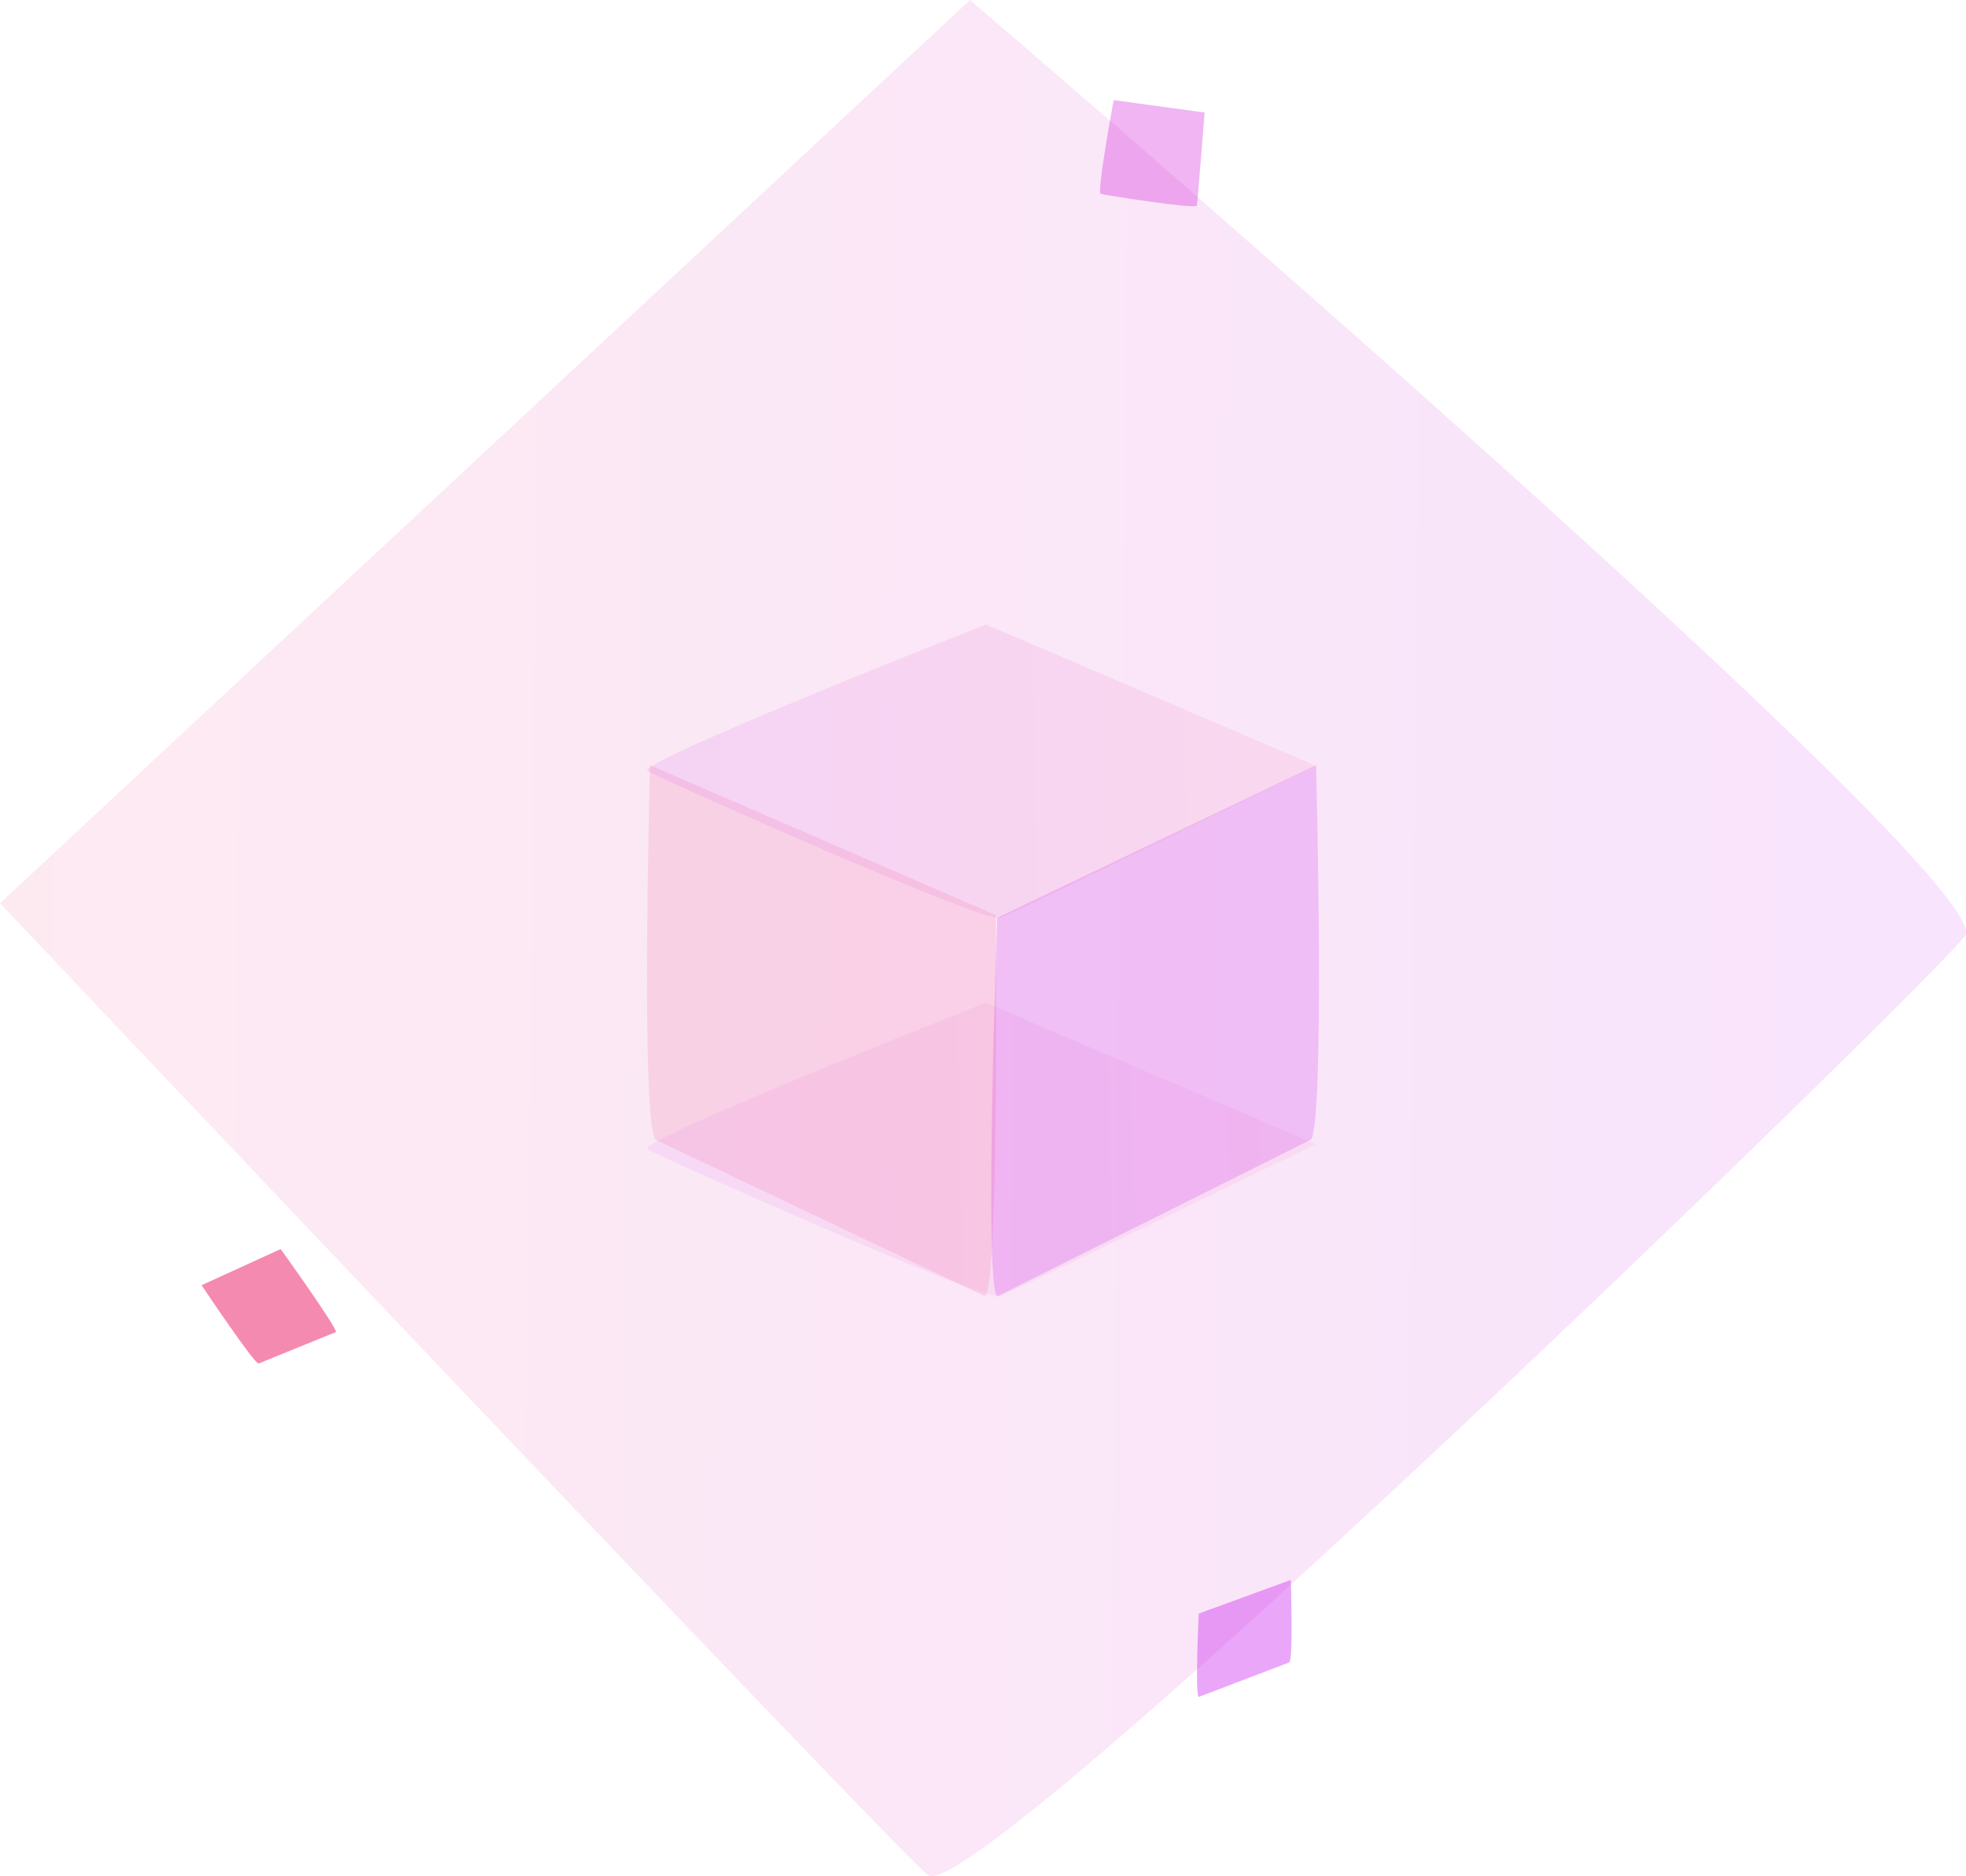 <svg xmlns="http://www.w3.org/2000/svg" fill="none" viewBox="0 0 790 754" width="790" height="754">
  <path fill="url(#paint0_linear)" d="M789.55 376.261c-15.996 20.58-398.773 392.575-416.762 377.28C354.798 738.246 0 363.005 0 363.005L389.778 0S805.546 355.68 789.55 376.261z" opacity=".12"/>
  <path fill="url(#paint1_linear)" d="M260.154 461.898c5.443 3.22 135.68 61.423 141.801 59.03 6.121-2.393 126.838-61.104 126.838-61.104l-132.619-56.797s-141.462 55.651-136.02 58.871z" opacity=".08"/>
  <path fill="#CA21EE" d="M528.868 307.554s3.745 148.231-2.385 150.629L400.745 521c-5.45-3.226 0-152.158 0-152.158l128.123-61.288z" opacity=".2"/>
  <path fill="#E60053" d="M261.19 307.554s-3.934 148.231 2.506 150.629L395.778 521c5.726-3.226 4.357-153.243 4.357-153.243L261.19 307.554z" opacity=".1"/>
  <path fill="url(#paint2_linear)" d="M260.154 309.871c5.443 3.22 135.68 61.423 141.801 59.03 6.121-2.393 126.838-61.104 126.838-61.104L396.174 251s-141.462 55.651-136.02 58.871z" opacity=".1"/>
  <path fill="#D32CDB" d="M442.341 77.904c1.744.53 38.291 6.324 38.594 4.723.304-1.601 3.113-37.391 3.113-37.391l-36.533-4.998s-6.919 37.136-5.174 37.666z" opacity=".35"/>
  <path fill="#CA21EE" d="M518.673 635s1.081 32.64-.688 33.168L481.699 682c-1.573-.71 0-33.505 0-33.505L518.673 635z" opacity=".4"/>
  <path fill="#E60053" d="M81 516.53s21.535 32.214 22.949 31.457l31.044-12.628c.456-1.809-22.215-33.359-22.215-33.359L81 516.53z" opacity=".46"/>
  <defs>
    <linearGradient id="paint0_linear" x1="0" x2="793.537" y1="245.869" y2="254.226" gradientUnits="userSpaceOnUse">
      <stop stop-color="#F3568F"/>
      <stop offset="1" stop-color="#C81EF2"/>
    </linearGradient>
    <linearGradient id="paint1_linear" x1="528.793" x2="258.909" y1="441.496" y2="447.677" gradientUnits="userSpaceOnUse">
      <stop stop-color="#F3568F"/>
      <stop offset="1" stop-color="#C81EF2"/>
    </linearGradient>
    <linearGradient id="paint2_linear" x1="528.793" x2="258.909" y1="289.469" y2="295.65" gradientUnits="userSpaceOnUse">
      <stop stop-color="#F3568F"/>
      <stop offset="1" stop-color="#C81EF2"/>
    </linearGradient>
  </defs>
</svg>
